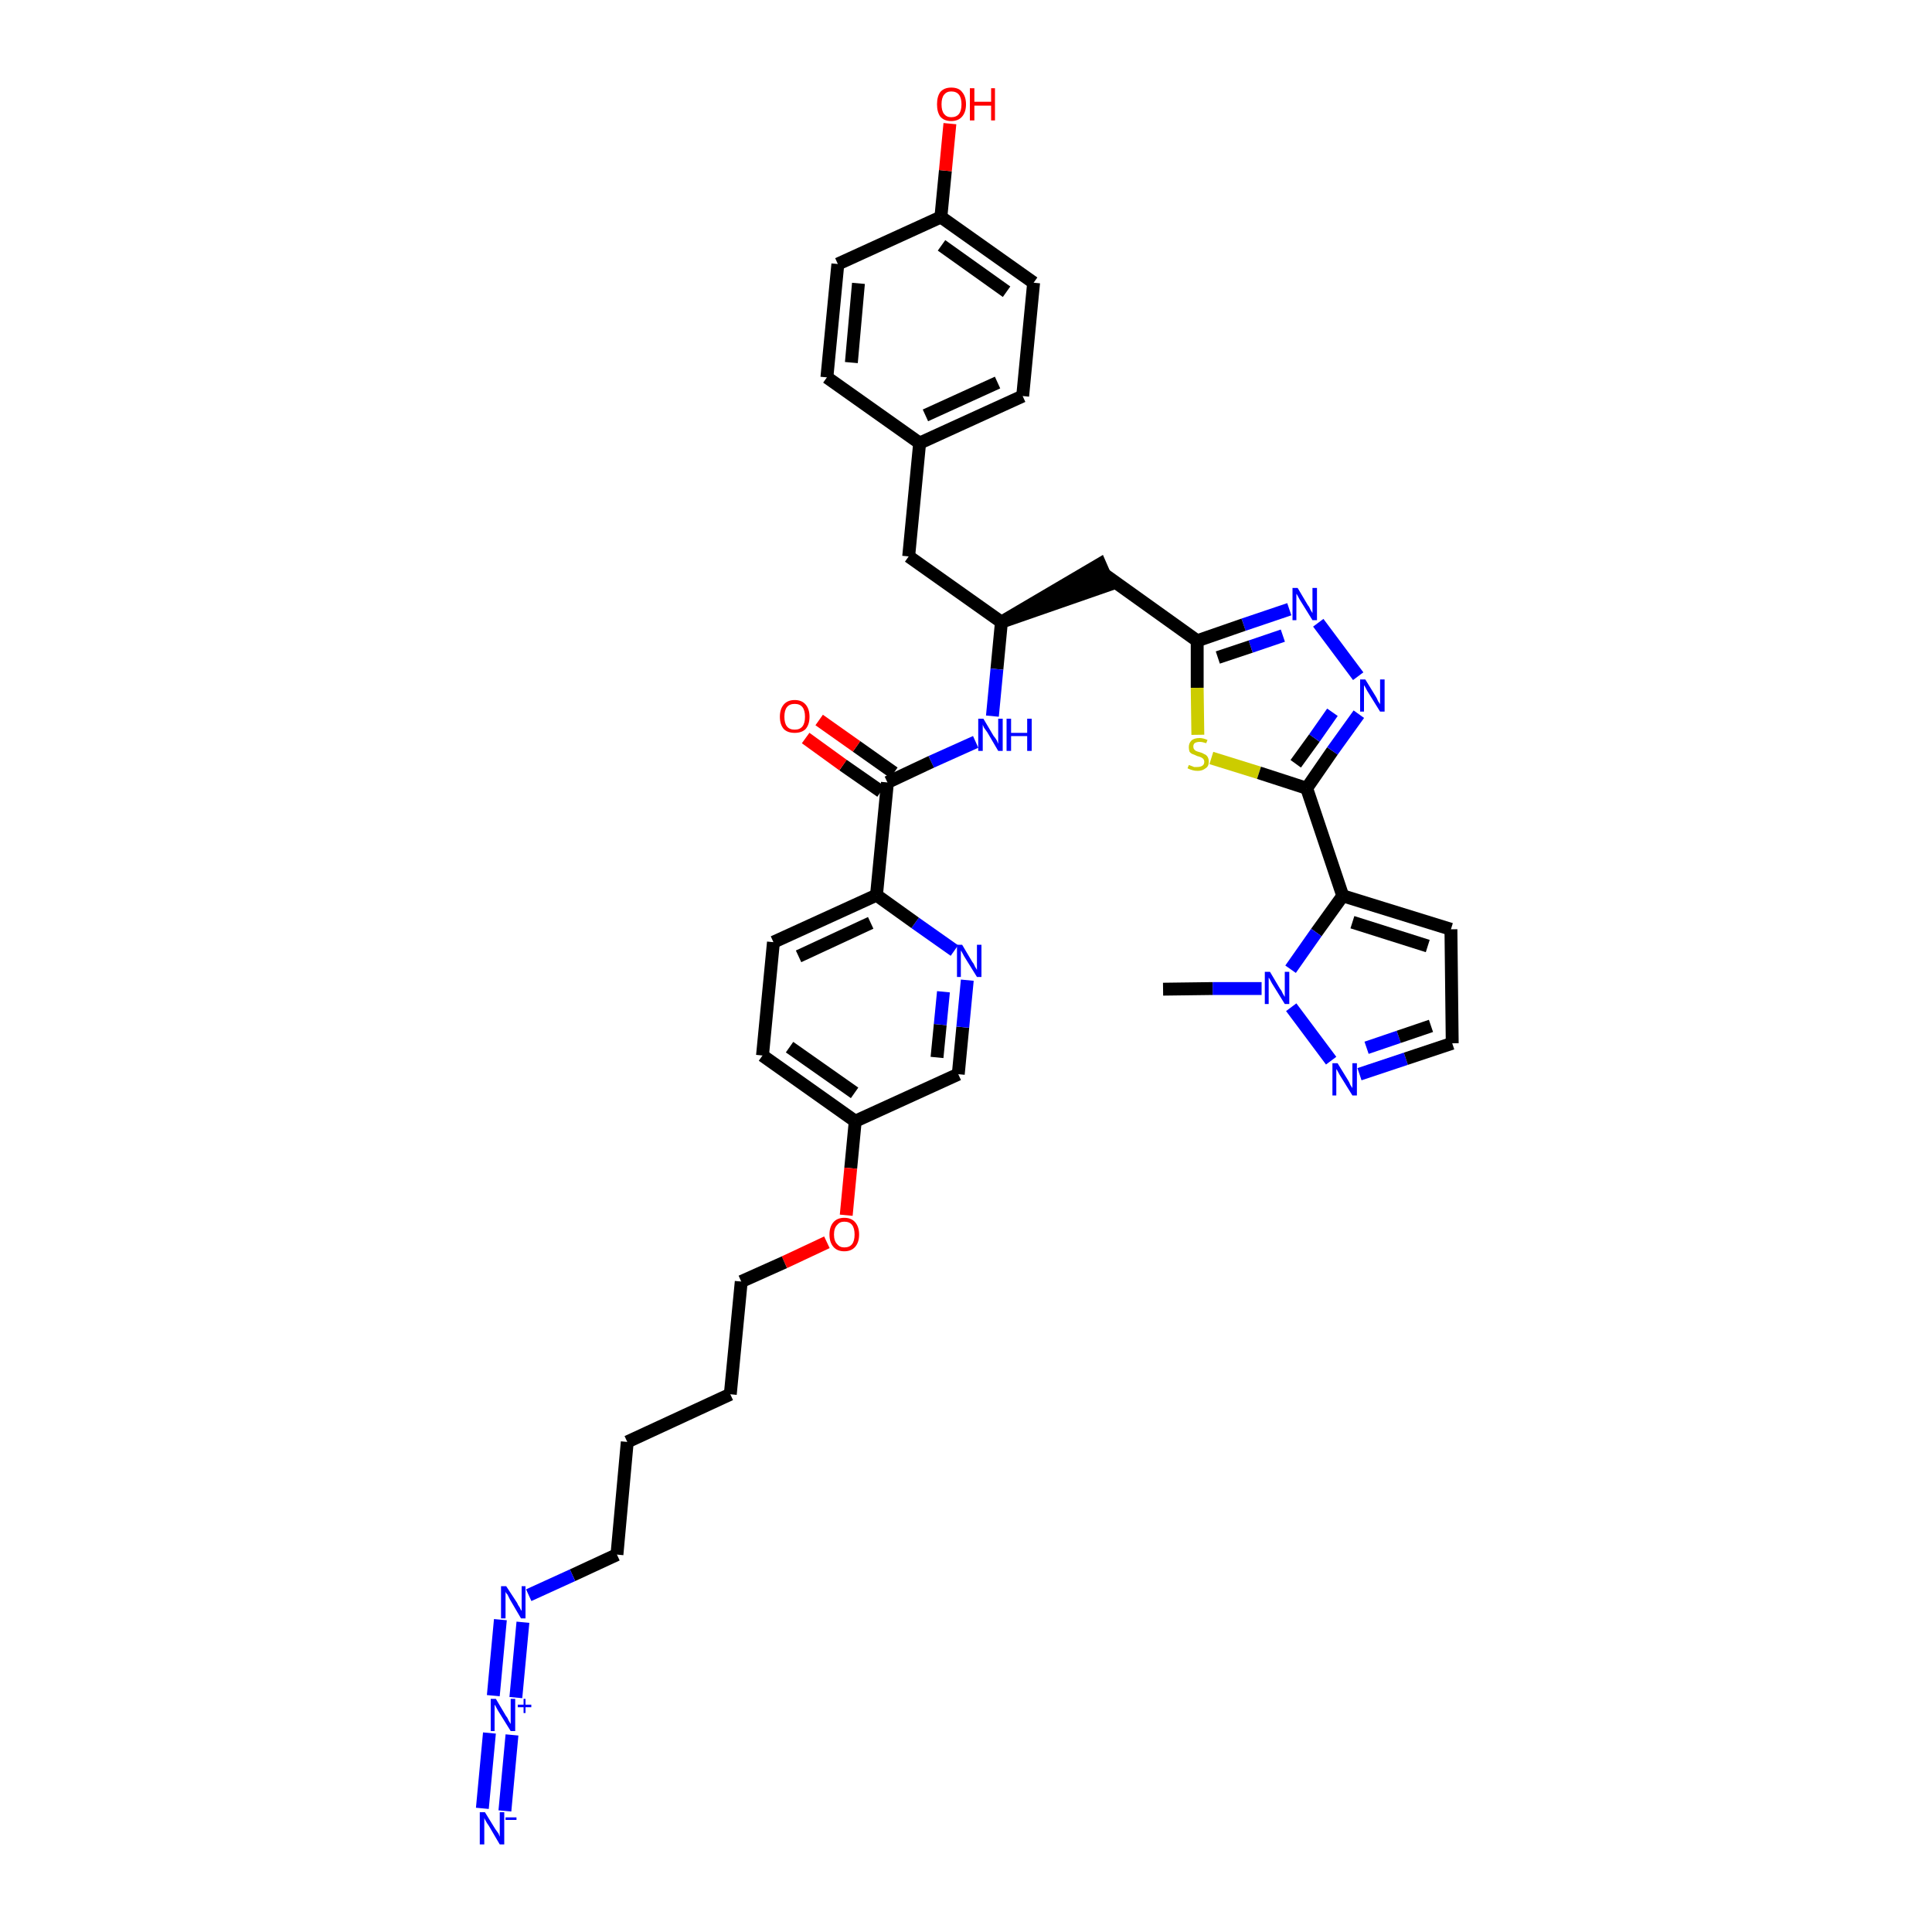 <?xml version='1.0' encoding='iso-8859-1'?>
<svg version='1.1' baseProfile='full'
              xmlns='http://www.w3.org/2000/svg'
                      xmlns:rdkit='http://www.rdkit.org/xml'
                      xmlns:xlink='http://www.w3.org/1999/xlink'
                  xml:space='preserve'
width='300px' height='300px' viewBox='0 0 300 300'>
<!-- END OF HEADER -->
<path class='bond-0 atom-0 atom-1' d='M 180.6,153.6 L 188.3,153.5' style='fill:none;fill-rule:evenodd;stroke:#000000;stroke-width:2.0px;stroke-linecap:butt;stroke-linejoin:miter;stroke-opacity:1' />
<path class='bond-0 atom-0 atom-1' d='M 188.3,153.5 L 195.9,153.5' style='fill:none;fill-rule:evenodd;stroke:#0000FF;stroke-width:2.0px;stroke-linecap:butt;stroke-linejoin:miter;stroke-opacity:1' />
<path class='bond-1 atom-1 atom-2' d='M 200.5,156.4 L 206.7,164.7' style='fill:none;fill-rule:evenodd;stroke:#0000FF;stroke-width:2.0px;stroke-linecap:butt;stroke-linejoin:miter;stroke-opacity:1' />
<path class='bond-37 atom-5 atom-1' d='M 208.5,139.1 L 204.4,144.8' style='fill:none;fill-rule:evenodd;stroke:#000000;stroke-width:2.0px;stroke-linecap:butt;stroke-linejoin:miter;stroke-opacity:1' />
<path class='bond-37 atom-5 atom-1' d='M 204.4,144.8 L 200.4,150.5' style='fill:none;fill-rule:evenodd;stroke:#0000FF;stroke-width:2.0px;stroke-linecap:butt;stroke-linejoin:miter;stroke-opacity:1' />
<path class='bond-2 atom-2 atom-3' d='M 211.1,166.8 L 218.3,164.4' style='fill:none;fill-rule:evenodd;stroke:#0000FF;stroke-width:2.0px;stroke-linecap:butt;stroke-linejoin:miter;stroke-opacity:1' />
<path class='bond-2 atom-2 atom-3' d='M 218.3,164.4 L 225.5,162.0' style='fill:none;fill-rule:evenodd;stroke:#000000;stroke-width:2.0px;stroke-linecap:butt;stroke-linejoin:miter;stroke-opacity:1' />
<path class='bond-2 atom-2 atom-3' d='M 212.2,162.7 L 217.2,161.0' style='fill:none;fill-rule:evenodd;stroke:#0000FF;stroke-width:2.0px;stroke-linecap:butt;stroke-linejoin:miter;stroke-opacity:1' />
<path class='bond-2 atom-2 atom-3' d='M 217.2,161.0 L 222.2,159.3' style='fill:none;fill-rule:evenodd;stroke:#000000;stroke-width:2.0px;stroke-linecap:butt;stroke-linejoin:miter;stroke-opacity:1' />
<path class='bond-3 atom-3 atom-4' d='M 225.5,162.0 L 225.3,144.3' style='fill:none;fill-rule:evenodd;stroke:#000000;stroke-width:2.0px;stroke-linecap:butt;stroke-linejoin:miter;stroke-opacity:1' />
<path class='bond-4 atom-4 atom-5' d='M 225.3,144.3 L 208.5,139.1' style='fill:none;fill-rule:evenodd;stroke:#000000;stroke-width:2.0px;stroke-linecap:butt;stroke-linejoin:miter;stroke-opacity:1' />
<path class='bond-4 atom-4 atom-5' d='M 221.7,146.9 L 210.0,143.2' style='fill:none;fill-rule:evenodd;stroke:#000000;stroke-width:2.0px;stroke-linecap:butt;stroke-linejoin:miter;stroke-opacity:1' />
<path class='bond-5 atom-5 atom-6' d='M 208.5,139.1 L 202.9,122.4' style='fill:none;fill-rule:evenodd;stroke:#000000;stroke-width:2.0px;stroke-linecap:butt;stroke-linejoin:miter;stroke-opacity:1' />
<path class='bond-6 atom-6 atom-7' d='M 202.9,122.4 L 206.9,116.6' style='fill:none;fill-rule:evenodd;stroke:#000000;stroke-width:2.0px;stroke-linecap:butt;stroke-linejoin:miter;stroke-opacity:1' />
<path class='bond-6 atom-6 atom-7' d='M 206.9,116.6 L 211.0,110.9' style='fill:none;fill-rule:evenodd;stroke:#0000FF;stroke-width:2.0px;stroke-linecap:butt;stroke-linejoin:miter;stroke-opacity:1' />
<path class='bond-6 atom-6 atom-7' d='M 201.2,118.6 L 204.1,114.6' style='fill:none;fill-rule:evenodd;stroke:#000000;stroke-width:2.0px;stroke-linecap:butt;stroke-linejoin:miter;stroke-opacity:1' />
<path class='bond-6 atom-6 atom-7' d='M 204.1,114.6 L 206.9,110.6' style='fill:none;fill-rule:evenodd;stroke:#0000FF;stroke-width:2.0px;stroke-linecap:butt;stroke-linejoin:miter;stroke-opacity:1' />
<path class='bond-38 atom-37 atom-6' d='M 188.1,117.7 L 195.5,120.0' style='fill:none;fill-rule:evenodd;stroke:#CCCC00;stroke-width:2.0px;stroke-linecap:butt;stroke-linejoin:miter;stroke-opacity:1' />
<path class='bond-38 atom-37 atom-6' d='M 195.5,120.0 L 202.9,122.4' style='fill:none;fill-rule:evenodd;stroke:#000000;stroke-width:2.0px;stroke-linecap:butt;stroke-linejoin:miter;stroke-opacity:1' />
<path class='bond-7 atom-7 atom-8' d='M 210.9,105.0 L 204.7,96.7' style='fill:none;fill-rule:evenodd;stroke:#0000FF;stroke-width:2.0px;stroke-linecap:butt;stroke-linejoin:miter;stroke-opacity:1' />
<path class='bond-8 atom-8 atom-9' d='M 200.2,94.6 L 193.1,97.0' style='fill:none;fill-rule:evenodd;stroke:#0000FF;stroke-width:2.0px;stroke-linecap:butt;stroke-linejoin:miter;stroke-opacity:1' />
<path class='bond-8 atom-8 atom-9' d='M 193.1,97.0 L 185.9,99.5' style='fill:none;fill-rule:evenodd;stroke:#000000;stroke-width:2.0px;stroke-linecap:butt;stroke-linejoin:miter;stroke-opacity:1' />
<path class='bond-8 atom-8 atom-9' d='M 199.2,98.7 L 194.2,100.4' style='fill:none;fill-rule:evenodd;stroke:#0000FF;stroke-width:2.0px;stroke-linecap:butt;stroke-linejoin:miter;stroke-opacity:1' />
<path class='bond-8 atom-8 atom-9' d='M 194.2,100.4 L 189.1,102.1' style='fill:none;fill-rule:evenodd;stroke:#000000;stroke-width:2.0px;stroke-linecap:butt;stroke-linejoin:miter;stroke-opacity:1' />
<path class='bond-9 atom-9 atom-10' d='M 185.9,99.5 L 171.5,89.2' style='fill:none;fill-rule:evenodd;stroke:#000000;stroke-width:2.0px;stroke-linecap:butt;stroke-linejoin:miter;stroke-opacity:1' />
<path class='bond-36 atom-9 atom-37' d='M 185.9,99.5 L 185.9,106.8' style='fill:none;fill-rule:evenodd;stroke:#000000;stroke-width:2.0px;stroke-linecap:butt;stroke-linejoin:miter;stroke-opacity:1' />
<path class='bond-36 atom-9 atom-37' d='M 185.9,106.8 L 186.0,114.1' style='fill:none;fill-rule:evenodd;stroke:#CCCC00;stroke-width:2.0px;stroke-linecap:butt;stroke-linejoin:miter;stroke-opacity:1' />
<path class='bond-10 atom-11 atom-10' d='M 155.5,96.6 L 172.2,90.8 L 170.8,87.6 Z' style='fill:#000000;fill-rule:evenodd;fill-opacity:1;stroke:#000000;stroke-width:2.0px;stroke-linecap:butt;stroke-linejoin:miter;stroke-opacity:1;' />
<path class='bond-11 atom-11 atom-12' d='M 155.5,96.6 L 141.1,86.4' style='fill:none;fill-rule:evenodd;stroke:#000000;stroke-width:2.0px;stroke-linecap:butt;stroke-linejoin:miter;stroke-opacity:1' />
<path class='bond-19 atom-11 atom-20' d='M 155.5,96.6 L 154.8,103.9' style='fill:none;fill-rule:evenodd;stroke:#000000;stroke-width:2.0px;stroke-linecap:butt;stroke-linejoin:miter;stroke-opacity:1' />
<path class='bond-19 atom-11 atom-20' d='M 154.8,103.9 L 154.1,111.2' style='fill:none;fill-rule:evenodd;stroke:#0000FF;stroke-width:2.0px;stroke-linecap:butt;stroke-linejoin:miter;stroke-opacity:1' />
<path class='bond-12 atom-12 atom-13' d='M 141.1,86.4 L 142.8,68.8' style='fill:none;fill-rule:evenodd;stroke:#000000;stroke-width:2.0px;stroke-linecap:butt;stroke-linejoin:miter;stroke-opacity:1' />
<path class='bond-13 atom-13 atom-14' d='M 142.8,68.8 L 158.8,61.5' style='fill:none;fill-rule:evenodd;stroke:#000000;stroke-width:2.0px;stroke-linecap:butt;stroke-linejoin:miter;stroke-opacity:1' />
<path class='bond-13 atom-13 atom-14' d='M 143.7,64.5 L 154.9,59.4' style='fill:none;fill-rule:evenodd;stroke:#000000;stroke-width:2.0px;stroke-linecap:butt;stroke-linejoin:miter;stroke-opacity:1' />
<path class='bond-39 atom-19 atom-13' d='M 128.4,58.6 L 142.8,68.8' style='fill:none;fill-rule:evenodd;stroke:#000000;stroke-width:2.0px;stroke-linecap:butt;stroke-linejoin:miter;stroke-opacity:1' />
<path class='bond-14 atom-14 atom-15' d='M 158.8,61.5 L 160.5,43.9' style='fill:none;fill-rule:evenodd;stroke:#000000;stroke-width:2.0px;stroke-linecap:butt;stroke-linejoin:miter;stroke-opacity:1' />
<path class='bond-15 atom-15 atom-16' d='M 160.5,43.9 L 146.1,33.7' style='fill:none;fill-rule:evenodd;stroke:#000000;stroke-width:2.0px;stroke-linecap:butt;stroke-linejoin:miter;stroke-opacity:1' />
<path class='bond-15 atom-15 atom-16' d='M 156.3,45.3 L 146.2,38.1' style='fill:none;fill-rule:evenodd;stroke:#000000;stroke-width:2.0px;stroke-linecap:butt;stroke-linejoin:miter;stroke-opacity:1' />
<path class='bond-16 atom-16 atom-17' d='M 146.1,33.7 L 146.8,26.5' style='fill:none;fill-rule:evenodd;stroke:#000000;stroke-width:2.0px;stroke-linecap:butt;stroke-linejoin:miter;stroke-opacity:1' />
<path class='bond-16 atom-16 atom-17' d='M 146.8,26.5 L 147.5,19.2' style='fill:none;fill-rule:evenodd;stroke:#FF0000;stroke-width:2.0px;stroke-linecap:butt;stroke-linejoin:miter;stroke-opacity:1' />
<path class='bond-17 atom-16 atom-18' d='M 146.1,33.7 L 130.1,41.0' style='fill:none;fill-rule:evenodd;stroke:#000000;stroke-width:2.0px;stroke-linecap:butt;stroke-linejoin:miter;stroke-opacity:1' />
<path class='bond-18 atom-18 atom-19' d='M 130.1,41.0 L 128.4,58.6' style='fill:none;fill-rule:evenodd;stroke:#000000;stroke-width:2.0px;stroke-linecap:butt;stroke-linejoin:miter;stroke-opacity:1' />
<path class='bond-18 atom-18 atom-19' d='M 133.3,44.0 L 132.2,56.3' style='fill:none;fill-rule:evenodd;stroke:#000000;stroke-width:2.0px;stroke-linecap:butt;stroke-linejoin:miter;stroke-opacity:1' />
<path class='bond-20 atom-20 atom-21' d='M 151.5,115.2 L 144.6,118.3' style='fill:none;fill-rule:evenodd;stroke:#0000FF;stroke-width:2.0px;stroke-linecap:butt;stroke-linejoin:miter;stroke-opacity:1' />
<path class='bond-20 atom-20 atom-21' d='M 144.6,118.3 L 137.8,121.5' style='fill:none;fill-rule:evenodd;stroke:#000000;stroke-width:2.0px;stroke-linecap:butt;stroke-linejoin:miter;stroke-opacity:1' />
<path class='bond-21 atom-21 atom-22' d='M 138.8,120.0 L 133.0,115.9' style='fill:none;fill-rule:evenodd;stroke:#000000;stroke-width:2.0px;stroke-linecap:butt;stroke-linejoin:miter;stroke-opacity:1' />
<path class='bond-21 atom-21 atom-22' d='M 133.0,115.9 L 127.2,111.8' style='fill:none;fill-rule:evenodd;stroke:#FF0000;stroke-width:2.0px;stroke-linecap:butt;stroke-linejoin:miter;stroke-opacity:1' />
<path class='bond-21 atom-21 atom-22' d='M 136.8,122.9 L 130.9,118.8' style='fill:none;fill-rule:evenodd;stroke:#000000;stroke-width:2.0px;stroke-linecap:butt;stroke-linejoin:miter;stroke-opacity:1' />
<path class='bond-21 atom-21 atom-22' d='M 130.9,118.8 L 125.1,114.6' style='fill:none;fill-rule:evenodd;stroke:#FF0000;stroke-width:2.0px;stroke-linecap:butt;stroke-linejoin:miter;stroke-opacity:1' />
<path class='bond-22 atom-21 atom-23' d='M 137.8,121.5 L 136.1,139.0' style='fill:none;fill-rule:evenodd;stroke:#000000;stroke-width:2.0px;stroke-linecap:butt;stroke-linejoin:miter;stroke-opacity:1' />
<path class='bond-23 atom-23 atom-24' d='M 136.1,139.0 L 120.1,146.3' style='fill:none;fill-rule:evenodd;stroke:#000000;stroke-width:2.0px;stroke-linecap:butt;stroke-linejoin:miter;stroke-opacity:1' />
<path class='bond-23 atom-23 atom-24' d='M 135.2,143.3 L 124.0,148.5' style='fill:none;fill-rule:evenodd;stroke:#000000;stroke-width:2.0px;stroke-linecap:butt;stroke-linejoin:miter;stroke-opacity:1' />
<path class='bond-40 atom-36 atom-23' d='M 148.2,147.6 L 142.1,143.3' style='fill:none;fill-rule:evenodd;stroke:#0000FF;stroke-width:2.0px;stroke-linecap:butt;stroke-linejoin:miter;stroke-opacity:1' />
<path class='bond-40 atom-36 atom-23' d='M 142.1,143.3 L 136.1,139.0' style='fill:none;fill-rule:evenodd;stroke:#000000;stroke-width:2.0px;stroke-linecap:butt;stroke-linejoin:miter;stroke-opacity:1' />
<path class='bond-24 atom-24 atom-25' d='M 120.1,146.3 L 118.4,163.9' style='fill:none;fill-rule:evenodd;stroke:#000000;stroke-width:2.0px;stroke-linecap:butt;stroke-linejoin:miter;stroke-opacity:1' />
<path class='bond-25 atom-25 atom-26' d='M 118.4,163.9 L 132.8,174.1' style='fill:none;fill-rule:evenodd;stroke:#000000;stroke-width:2.0px;stroke-linecap:butt;stroke-linejoin:miter;stroke-opacity:1' />
<path class='bond-25 atom-25 atom-26' d='M 122.6,162.6 L 132.7,169.7' style='fill:none;fill-rule:evenodd;stroke:#000000;stroke-width:2.0px;stroke-linecap:butt;stroke-linejoin:miter;stroke-opacity:1' />
<path class='bond-26 atom-26 atom-27' d='M 132.8,174.1 L 132.1,181.4' style='fill:none;fill-rule:evenodd;stroke:#000000;stroke-width:2.0px;stroke-linecap:butt;stroke-linejoin:miter;stroke-opacity:1' />
<path class='bond-26 atom-26 atom-27' d='M 132.1,181.4 L 131.4,188.7' style='fill:none;fill-rule:evenodd;stroke:#FF0000;stroke-width:2.0px;stroke-linecap:butt;stroke-linejoin:miter;stroke-opacity:1' />
<path class='bond-34 atom-26 atom-35' d='M 132.8,174.1 L 148.8,166.8' style='fill:none;fill-rule:evenodd;stroke:#000000;stroke-width:2.0px;stroke-linecap:butt;stroke-linejoin:miter;stroke-opacity:1' />
<path class='bond-27 atom-27 atom-28' d='M 128.4,192.9 L 121.8,196.0' style='fill:none;fill-rule:evenodd;stroke:#FF0000;stroke-width:2.0px;stroke-linecap:butt;stroke-linejoin:miter;stroke-opacity:1' />
<path class='bond-27 atom-27 atom-28' d='M 121.8,196.0 L 115.1,199.0' style='fill:none;fill-rule:evenodd;stroke:#000000;stroke-width:2.0px;stroke-linecap:butt;stroke-linejoin:miter;stroke-opacity:1' />
<path class='bond-28 atom-28 atom-29' d='M 115.1,199.0 L 113.4,216.5' style='fill:none;fill-rule:evenodd;stroke:#000000;stroke-width:2.0px;stroke-linecap:butt;stroke-linejoin:miter;stroke-opacity:1' />
<path class='bond-29 atom-29 atom-30' d='M 113.4,216.5 L 97.4,223.9' style='fill:none;fill-rule:evenodd;stroke:#000000;stroke-width:2.0px;stroke-linecap:butt;stroke-linejoin:miter;stroke-opacity:1' />
<path class='bond-30 atom-30 atom-31' d='M 97.4,223.9 L 95.8,241.4' style='fill:none;fill-rule:evenodd;stroke:#000000;stroke-width:2.0px;stroke-linecap:butt;stroke-linejoin:miter;stroke-opacity:1' />
<path class='bond-31 atom-31 atom-32' d='M 95.8,241.4 L 88.9,244.6' style='fill:none;fill-rule:evenodd;stroke:#000000;stroke-width:2.0px;stroke-linecap:butt;stroke-linejoin:miter;stroke-opacity:1' />
<path class='bond-31 atom-31 atom-32' d='M 88.9,244.6 L 82.1,247.7' style='fill:none;fill-rule:evenodd;stroke:#0000FF;stroke-width:2.0px;stroke-linecap:butt;stroke-linejoin:miter;stroke-opacity:1' />
<path class='bond-32 atom-32 atom-33' d='M 77.7,251.5 L 76.6,263.3' style='fill:none;fill-rule:evenodd;stroke:#0000FF;stroke-width:2.0px;stroke-linecap:butt;stroke-linejoin:miter;stroke-opacity:1' />
<path class='bond-32 atom-32 atom-33' d='M 81.2,251.9 L 80.1,263.6' style='fill:none;fill-rule:evenodd;stroke:#0000FF;stroke-width:2.0px;stroke-linecap:butt;stroke-linejoin:miter;stroke-opacity:1' />
<path class='bond-33 atom-33 atom-34' d='M 76.0,269.1 L 74.9,280.8' style='fill:none;fill-rule:evenodd;stroke:#0000FF;stroke-width:2.0px;stroke-linecap:butt;stroke-linejoin:miter;stroke-opacity:1' />
<path class='bond-33 atom-33 atom-34' d='M 79.5,269.4 L 78.4,281.2' style='fill:none;fill-rule:evenodd;stroke:#0000FF;stroke-width:2.0px;stroke-linecap:butt;stroke-linejoin:miter;stroke-opacity:1' />
<path class='bond-35 atom-35 atom-36' d='M 148.8,166.8 L 149.5,159.5' style='fill:none;fill-rule:evenodd;stroke:#000000;stroke-width:2.0px;stroke-linecap:butt;stroke-linejoin:miter;stroke-opacity:1' />
<path class='bond-35 atom-35 atom-36' d='M 149.5,159.5 L 150.2,152.2' style='fill:none;fill-rule:evenodd;stroke:#0000FF;stroke-width:2.0px;stroke-linecap:butt;stroke-linejoin:miter;stroke-opacity:1' />
<path class='bond-35 atom-35 atom-36' d='M 145.5,164.2 L 146.0,159.1' style='fill:none;fill-rule:evenodd;stroke:#000000;stroke-width:2.0px;stroke-linecap:butt;stroke-linejoin:miter;stroke-opacity:1' />
<path class='bond-35 atom-35 atom-36' d='M 146.0,159.1 L 146.5,154.0' style='fill:none;fill-rule:evenodd;stroke:#0000FF;stroke-width:2.0px;stroke-linecap:butt;stroke-linejoin:miter;stroke-opacity:1' />
<path  class='atom-1' d='M 197.2 150.9
L 198.8 153.6
Q 199.0 153.8, 199.2 154.3
Q 199.5 154.8, 199.5 154.8
L 199.5 150.9
L 200.2 150.9
L 200.2 155.9
L 199.5 155.9
L 197.7 153.0
Q 197.5 152.7, 197.3 152.3
Q 197.1 151.9, 197.0 151.8
L 197.0 155.9
L 196.4 155.9
L 196.4 150.9
L 197.2 150.9
' fill='#0000FF'/>
<path  class='atom-2' d='M 207.7 165.1
L 209.3 167.7
Q 209.5 168.0, 209.7 168.5
Q 210.0 168.9, 210.0 169.0
L 210.0 165.1
L 210.7 165.1
L 210.7 170.1
L 210.0 170.1
L 208.2 167.2
Q 208.0 166.9, 207.8 166.5
Q 207.6 166.1, 207.5 166.0
L 207.5 170.1
L 206.9 170.1
L 206.9 165.1
L 207.7 165.1
' fill='#0000FF'/>
<path  class='atom-7' d='M 212.0 105.5
L 213.6 108.1
Q 213.8 108.4, 214.0 108.9
Q 214.3 109.3, 214.3 109.4
L 214.3 105.5
L 215.0 105.5
L 215.0 110.5
L 214.3 110.5
L 212.5 107.6
Q 212.3 107.3, 212.1 106.9
Q 211.9 106.5, 211.8 106.4
L 211.8 110.5
L 211.2 110.5
L 211.2 105.5
L 212.0 105.5
' fill='#0000FF'/>
<path  class='atom-8' d='M 201.5 91.3
L 203.1 94.0
Q 203.3 94.2, 203.5 94.7
Q 203.8 95.2, 203.8 95.2
L 203.8 91.3
L 204.5 91.3
L 204.5 96.3
L 203.8 96.3
L 202.0 93.4
Q 201.8 93.1, 201.6 92.7
Q 201.4 92.3, 201.3 92.2
L 201.3 96.3
L 200.7 96.3
L 200.7 91.3
L 201.5 91.3
' fill='#0000FF'/>
<path  class='atom-17' d='M 145.5 16.2
Q 145.5 15.0, 146.0 14.3
Q 146.6 13.6, 147.7 13.6
Q 148.9 13.6, 149.4 14.3
Q 150.0 15.0, 150.0 16.2
Q 150.0 17.4, 149.4 18.1
Q 148.8 18.8, 147.7 18.8
Q 146.6 18.8, 146.0 18.1
Q 145.5 17.4, 145.5 16.2
M 147.7 18.2
Q 148.5 18.2, 148.9 17.7
Q 149.3 17.2, 149.3 16.2
Q 149.3 15.2, 148.9 14.7
Q 148.5 14.2, 147.7 14.2
Q 147.0 14.2, 146.6 14.7
Q 146.2 15.2, 146.2 16.2
Q 146.2 17.2, 146.6 17.7
Q 147.0 18.2, 147.7 18.2
' fill='#FF0000'/>
<path  class='atom-17' d='M 150.6 13.7
L 151.3 13.7
L 151.3 15.8
L 153.9 15.8
L 153.9 13.7
L 154.5 13.7
L 154.5 18.7
L 153.9 18.7
L 153.9 16.4
L 151.3 16.4
L 151.3 18.7
L 150.6 18.7
L 150.6 13.7
' fill='#FF0000'/>
<path  class='atom-20' d='M 152.7 111.6
L 154.3 114.3
Q 154.5 114.5, 154.8 115.0
Q 155.0 115.5, 155.0 115.5
L 155.0 111.6
L 155.7 111.6
L 155.7 116.6
L 155.0 116.6
L 153.3 113.7
Q 153.1 113.4, 152.8 113.0
Q 152.6 112.6, 152.6 112.5
L 152.6 116.6
L 151.9 116.6
L 151.9 111.6
L 152.7 111.6
' fill='#0000FF'/>
<path  class='atom-20' d='M 156.3 111.6
L 157.0 111.6
L 157.0 113.8
L 159.5 113.8
L 159.5 111.6
L 160.2 111.6
L 160.2 116.6
L 159.5 116.6
L 159.5 114.3
L 157.0 114.3
L 157.0 116.6
L 156.3 116.6
L 156.3 111.6
' fill='#0000FF'/>
<path  class='atom-22' d='M 121.1 111.3
Q 121.1 110.1, 121.7 109.4
Q 122.3 108.7, 123.4 108.7
Q 124.5 108.7, 125.1 109.4
Q 125.7 110.1, 125.7 111.3
Q 125.7 112.5, 125.1 113.2
Q 124.5 113.8, 123.4 113.8
Q 122.3 113.8, 121.7 113.2
Q 121.1 112.5, 121.1 111.3
M 123.4 113.3
Q 124.2 113.3, 124.6 112.8
Q 125.0 112.3, 125.0 111.3
Q 125.0 110.3, 124.6 109.8
Q 124.2 109.3, 123.4 109.3
Q 122.6 109.3, 122.2 109.8
Q 121.8 110.3, 121.8 111.3
Q 121.8 112.3, 122.2 112.8
Q 122.6 113.3, 123.4 113.3
' fill='#FF0000'/>
<path  class='atom-27' d='M 128.8 191.7
Q 128.8 190.5, 129.4 189.8
Q 130.0 189.1, 131.1 189.1
Q 132.2 189.1, 132.8 189.8
Q 133.4 190.5, 133.4 191.7
Q 133.4 192.9, 132.8 193.6
Q 132.2 194.3, 131.1 194.3
Q 130.0 194.3, 129.4 193.6
Q 128.8 192.9, 128.8 191.7
M 131.1 193.7
Q 131.9 193.7, 132.3 193.2
Q 132.7 192.7, 132.7 191.7
Q 132.7 190.7, 132.3 190.2
Q 131.9 189.7, 131.1 189.7
Q 130.4 189.7, 130.0 190.2
Q 129.5 190.7, 129.5 191.7
Q 129.5 192.7, 130.0 193.2
Q 130.4 193.7, 131.1 193.7
' fill='#FF0000'/>
<path  class='atom-32' d='M 78.6 246.3
L 80.3 248.9
Q 80.4 249.2, 80.7 249.6
Q 80.9 250.1, 81.0 250.1
L 81.0 246.3
L 81.6 246.3
L 81.6 251.3
L 80.9 251.3
L 79.2 248.4
Q 79.0 248.0, 78.8 247.6
Q 78.5 247.3, 78.5 247.1
L 78.5 251.3
L 77.8 251.3
L 77.8 246.3
L 78.6 246.3
' fill='#0000FF'/>
<path  class='atom-33' d='M 77.0 263.8
L 78.6 266.5
Q 78.8 266.7, 79.0 267.2
Q 79.3 267.7, 79.3 267.7
L 79.3 263.8
L 80.0 263.8
L 80.0 268.8
L 79.3 268.8
L 77.5 265.9
Q 77.3 265.6, 77.1 265.2
Q 76.9 264.8, 76.8 264.7
L 76.8 268.8
L 76.2 268.8
L 76.2 263.8
L 77.0 263.8
' fill='#0000FF'/>
<path  class='atom-33' d='M 80.4 264.7
L 81.3 264.7
L 81.3 263.8
L 81.6 263.8
L 81.6 264.7
L 82.5 264.7
L 82.5 265.1
L 81.6 265.1
L 81.6 266.0
L 81.3 266.0
L 81.3 265.1
L 80.4 265.1
L 80.4 264.7
' fill='#0000FF'/>
<path  class='atom-34' d='M 75.3 281.4
L 76.9 284.0
Q 77.1 284.3, 77.4 284.7
Q 77.6 285.2, 77.6 285.2
L 77.6 281.4
L 78.3 281.4
L 78.3 286.4
L 77.6 286.4
L 75.9 283.5
Q 75.6 283.1, 75.4 282.7
Q 75.2 282.4, 75.2 282.2
L 75.2 286.4
L 74.5 286.4
L 74.5 281.4
L 75.3 281.4
' fill='#0000FF'/>
<path  class='atom-34' d='M 78.5 282.2
L 80.2 282.2
L 80.2 282.6
L 78.5 282.6
L 78.5 282.2
' fill='#0000FF'/>
<path  class='atom-36' d='M 149.4 146.7
L 151.0 149.4
Q 151.2 149.6, 151.4 150.1
Q 151.7 150.6, 151.7 150.6
L 151.7 146.7
L 152.4 146.7
L 152.4 151.7
L 151.7 151.7
L 149.9 148.8
Q 149.7 148.5, 149.5 148.1
Q 149.3 147.7, 149.2 147.6
L 149.2 151.7
L 148.6 151.7
L 148.6 146.7
L 149.4 146.7
' fill='#0000FF'/>
<path  class='atom-37' d='M 184.6 118.8
Q 184.7 118.8, 184.9 118.9
Q 185.2 119.0, 185.4 119.1
Q 185.7 119.1, 185.9 119.1
Q 186.4 119.1, 186.7 118.9
Q 187.0 118.7, 187.0 118.3
Q 187.0 118.0, 186.8 117.8
Q 186.7 117.7, 186.5 117.6
Q 186.3 117.5, 185.9 117.4
Q 185.5 117.2, 185.2 117.1
Q 184.9 117.0, 184.7 116.7
Q 184.6 116.4, 184.6 116.0
Q 184.6 115.4, 185.0 115.0
Q 185.4 114.6, 186.3 114.6
Q 186.8 114.6, 187.5 114.9
L 187.3 115.4
Q 186.7 115.2, 186.3 115.2
Q 185.8 115.2, 185.5 115.4
Q 185.3 115.6, 185.3 115.9
Q 185.3 116.2, 185.4 116.3
Q 185.5 116.5, 185.7 116.6
Q 185.9 116.7, 186.3 116.8
Q 186.7 116.9, 187.0 117.1
Q 187.3 117.2, 187.5 117.5
Q 187.7 117.8, 187.7 118.3
Q 187.7 119.0, 187.2 119.3
Q 186.7 119.7, 186.0 119.7
Q 185.5 119.7, 185.2 119.6
Q 184.8 119.5, 184.4 119.3
L 184.6 118.8
' fill='#CCCC00'/>
</svg>
